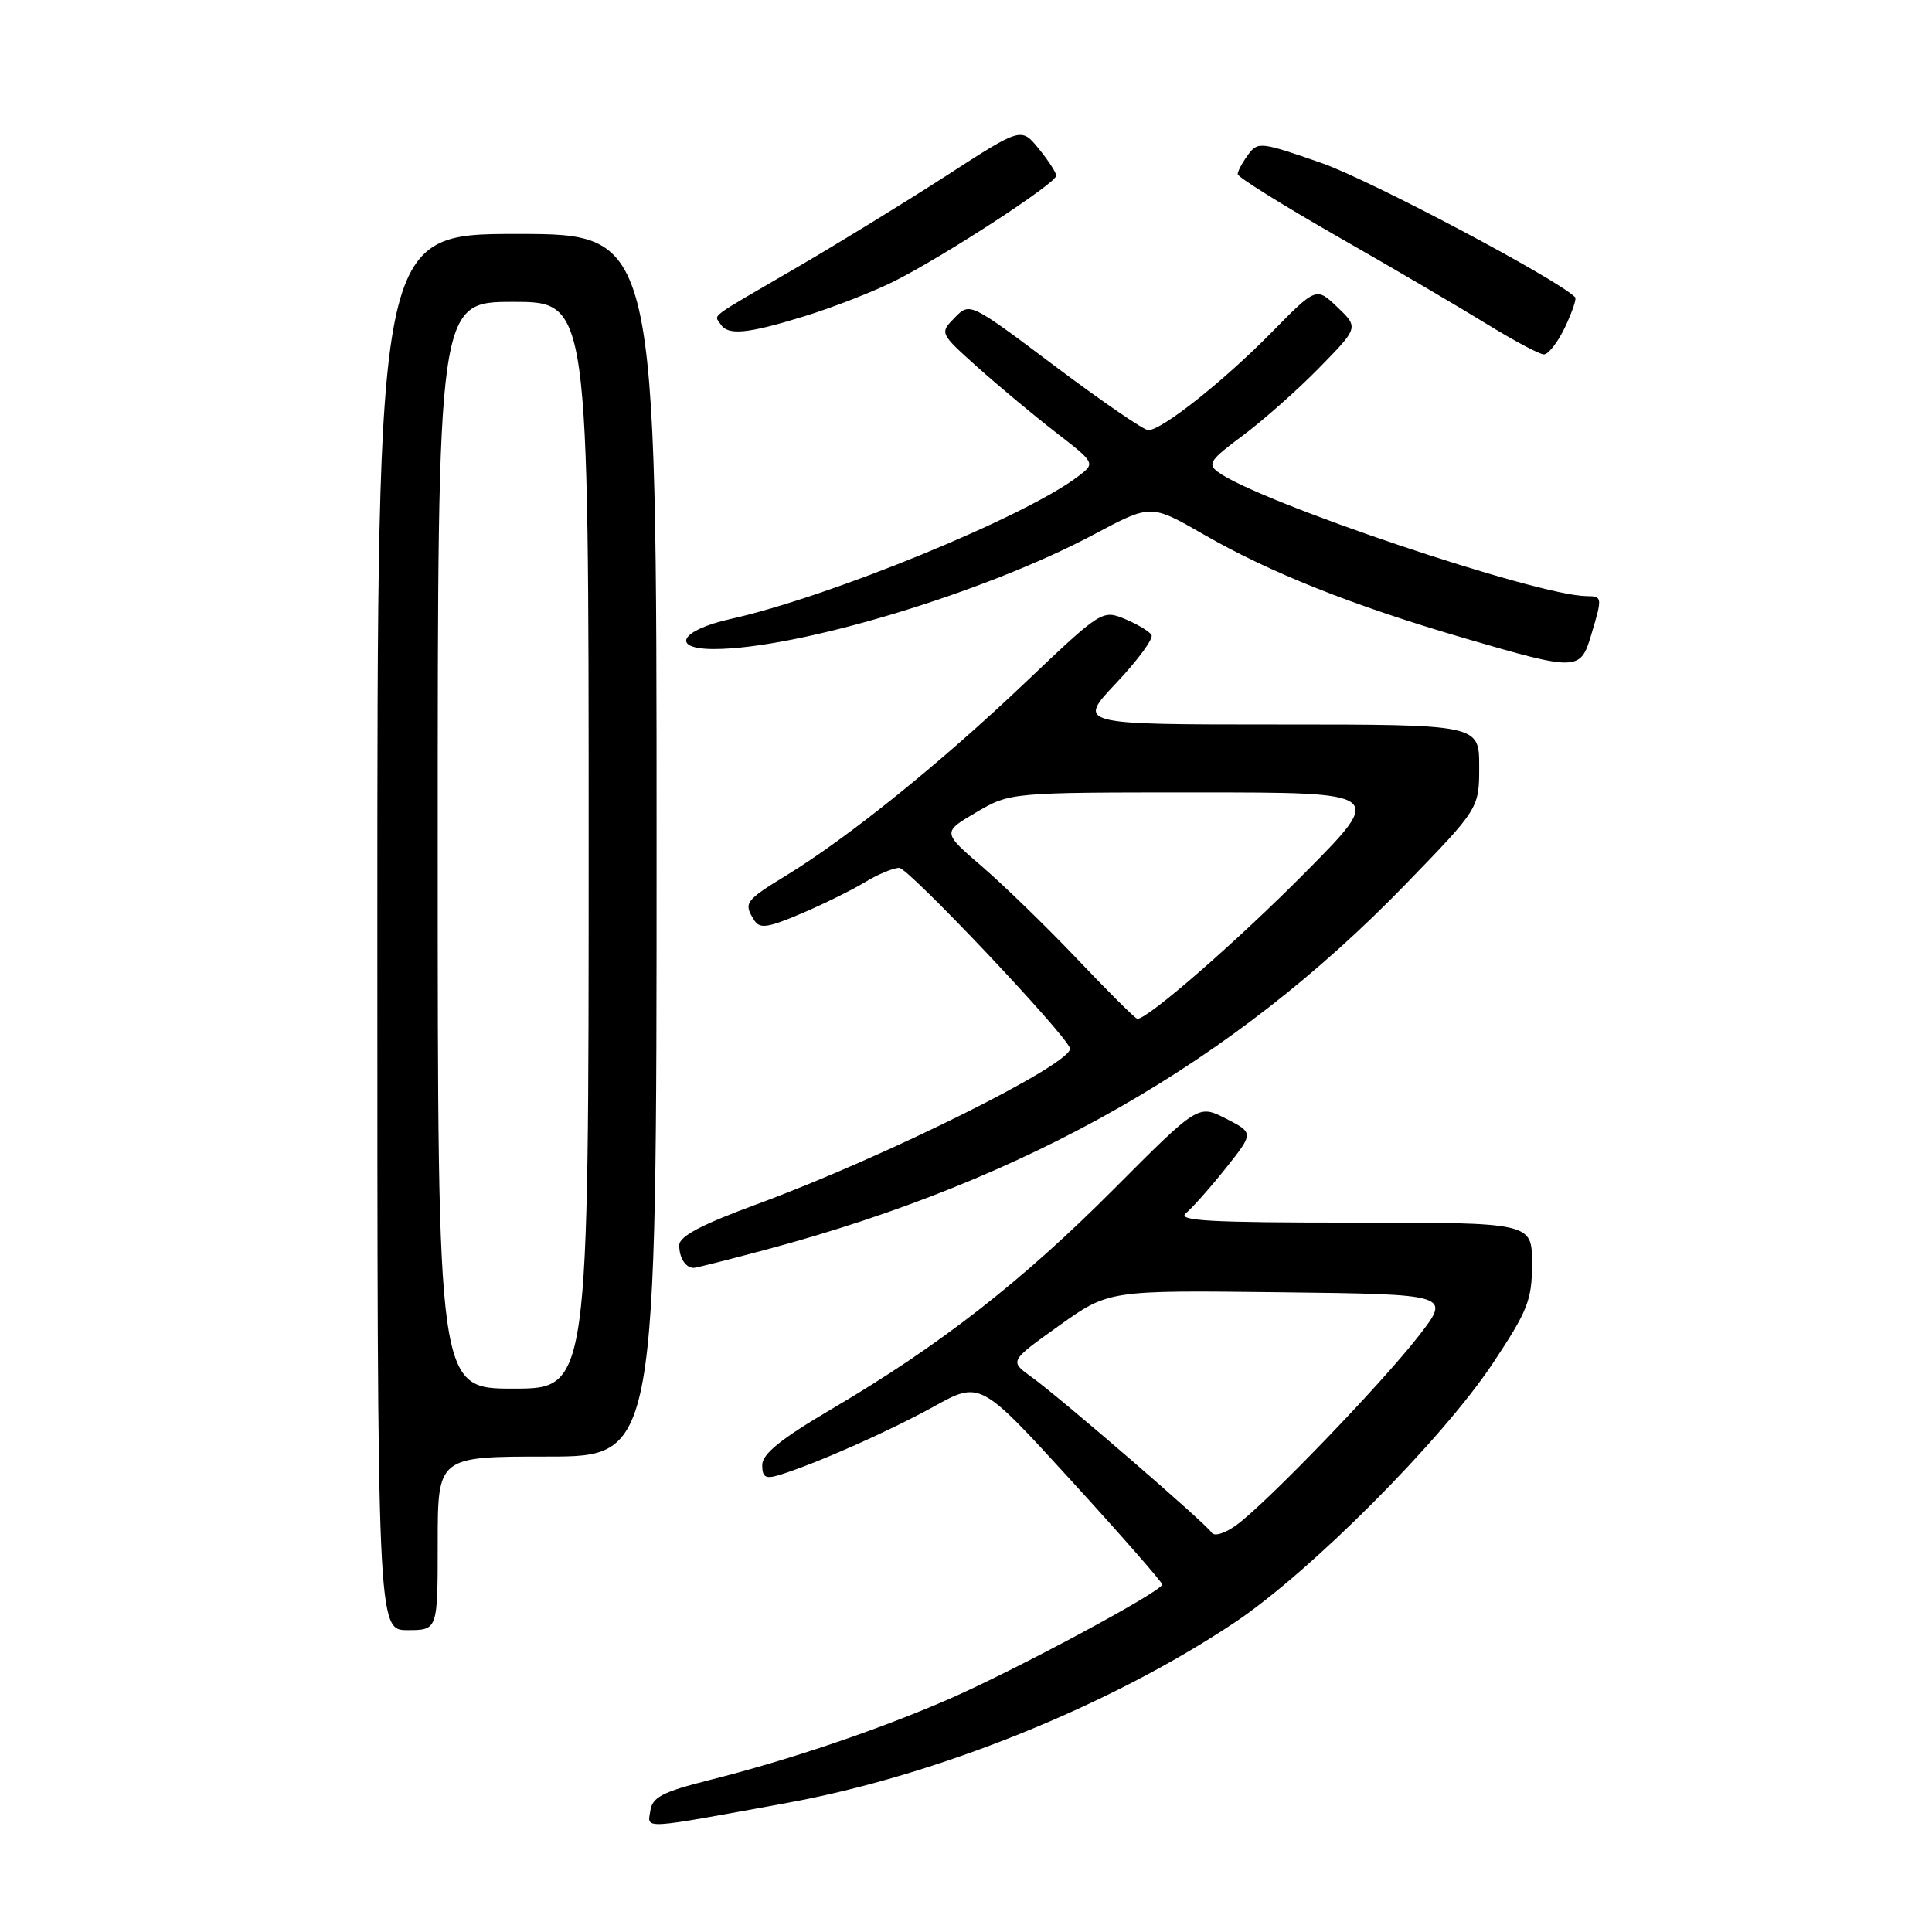 <?xml version="1.0" encoding="UTF-8" standalone="no"?>
<!DOCTYPE svg PUBLIC "-//W3C//DTD SVG 1.1//EN" "http://www.w3.org/Graphics/SVG/1.1/DTD/svg11.dtd" >
<svg xmlns="http://www.w3.org/2000/svg" xmlns:xlink="http://www.w3.org/1999/xlink" version="1.1" viewBox="0 0 256 256">
 <g >
 <path fill="currentColor"
d=" M 104.33 238.89 C 124.18 235.26 147.06 226.03 163.60 214.99 C 173.65 208.27 191.05 190.81 197.79 180.67 C 202.46 173.64 203.00 172.27 203.00 167.42 C 203.00 162.00 203.00 162.00 179.31 162.00 C 160.21 162.00 155.91 161.76 157.14 160.75 C 157.98 160.06 160.35 157.39 162.41 154.81 C 166.14 150.12 166.14 150.12 162.46 148.23 C 158.77 146.34 158.77 146.34 147.63 157.52 C 135.43 169.77 124.56 178.25 110.29 186.65 C 103.47 190.66 101.00 192.65 101.00 194.13 C 101.00 195.75 101.44 196.00 103.25 195.45 C 108.04 193.98 117.77 189.67 123.69 186.40 C 129.87 182.97 129.87 182.97 141.94 196.18 C 148.57 203.44 154.00 209.64 154.00 209.95 C 154.00 210.86 134.24 221.46 125.50 225.24 C 116.10 229.31 104.47 233.23 94.00 235.87 C 87.78 237.44 86.44 238.13 86.17 239.94 C 85.80 242.41 84.69 242.48 104.33 238.89 Z  M 58.00 204.50 C 58.00 193.00 58.00 193.00 72.50 193.00 C 87.00 193.00 87.00 193.00 87.00 112.00 C 87.00 31.00 87.00 31.00 68.50 31.00 C 50.00 31.00 50.00 31.00 50.00 123.50 C 50.00 216.00 50.00 216.00 54.00 216.00 C 58.00 216.00 58.00 216.00 58.00 204.50 Z  M 101.59 165.56 C 136.25 156.27 163.38 140.77 186.25 117.17 C 196.00 107.11 196.00 107.11 196.00 101.55 C 196.00 96.00 196.00 96.00 169.35 96.00 C 142.71 96.00 142.71 96.00 147.91 90.50 C 150.77 87.47 152.87 84.61 152.58 84.13 C 152.28 83.65 150.69 82.70 149.04 82.01 C 146.06 80.78 145.91 80.88 135.78 90.51 C 124.63 101.11 112.50 110.90 104.25 115.96 C 98.72 119.34 98.50 119.65 99.92 121.91 C 100.67 123.10 101.68 122.96 106.16 121.06 C 109.10 119.81 112.90 117.93 114.62 116.89 C 116.33 115.85 118.37 115.00 119.16 115.00 C 120.37 115.00 141.00 136.79 141.77 138.88 C 142.46 140.77 117.35 153.29 100.25 159.58 C 92.89 162.29 90.00 163.82 90.00 165.01 C 90.00 166.68 90.85 168.00 91.92 168.00 C 92.24 168.00 96.59 166.90 101.59 165.56 Z  M 210.84 84.13 C 212.34 79.14 212.32 79.00 210.25 78.99 C 203.74 78.96 166.87 66.55 161.40 62.55 C 159.96 61.50 160.35 60.91 164.63 57.75 C 167.31 55.76 171.87 51.73 174.77 48.77 C 180.03 43.40 180.03 43.40 177.22 40.71 C 174.41 38.02 174.41 38.02 168.46 44.08 C 162.13 50.51 153.95 57.00 152.15 57.00 C 151.56 57.00 146.00 53.18 139.79 48.52 C 128.51 40.04 128.51 40.04 126.51 42.09 C 124.50 44.14 124.50 44.14 129.50 48.63 C 132.25 51.09 136.90 54.97 139.83 57.24 C 145.17 61.37 145.17 61.37 142.83 63.14 C 135.78 68.50 109.96 79.09 96.75 82.03 C 90.14 83.51 88.78 86.00 94.59 86.00 C 105.73 86.00 130.51 78.52 145.00 70.79 C 152.50 66.79 152.50 66.79 159.50 70.82 C 168.27 75.87 179.22 80.23 194.00 84.55 C 209.02 88.94 209.41 88.93 210.84 84.13 Z  M 207.36 43.38 C 208.31 41.38 208.92 39.59 208.72 39.39 C 206.27 36.93 181.45 23.80 175.09 21.59 C 167.01 18.78 166.66 18.74 165.36 20.53 C 164.61 21.55 164.00 22.69 164.00 23.08 C 164.00 23.46 169.96 27.18 177.25 31.35 C 184.54 35.51 193.43 40.73 197.00 42.93 C 200.57 45.13 203.98 46.95 204.56 46.96 C 205.15 46.98 206.41 45.37 207.36 43.38 Z  M 106.64 41.89 C 110.42 40.72 115.75 38.64 118.50 37.26 C 125.17 33.91 140.01 24.24 139.96 23.27 C 139.94 22.85 138.89 21.23 137.62 19.68 C 135.31 16.86 135.31 16.86 125.41 23.27 C 119.96 26.79 111.00 32.29 105.50 35.49 C 93.57 42.43 94.65 41.63 95.46 42.93 C 96.42 44.49 98.96 44.26 106.64 41.89 Z  M 160.55 203.08 C 159.82 201.89 140.56 185.26 136.63 182.42 C 133.76 180.35 133.76 180.35 140.33 175.66 C 146.91 170.96 146.91 170.96 169.58 171.23 C 192.26 171.50 192.26 171.50 188.00 177.00 C 183.11 183.31 167.80 199.20 163.82 202.09 C 162.29 203.20 160.89 203.62 160.55 203.08 Z  M 58.00 112.00 C 58.00 40.00 58.00 40.00 68.00 40.00 C 78.00 40.00 78.00 40.00 78.00 112.00 C 78.00 184.00 78.00 184.00 68.00 184.00 C 58.00 184.00 58.00 184.00 58.00 112.00 Z  M 142.88 127.23 C 138.82 122.95 133.10 117.39 130.18 114.87 C 124.85 110.28 124.85 110.28 129.35 107.64 C 133.86 105.00 133.86 105.00 158.66 105.00 C 183.46 105.00 183.46 105.00 172.98 115.58 C 163.96 124.69 152.13 135.00 150.71 135.00 C 150.46 135.00 146.94 131.50 142.88 127.23 Z "/>
</g>
</svg>
